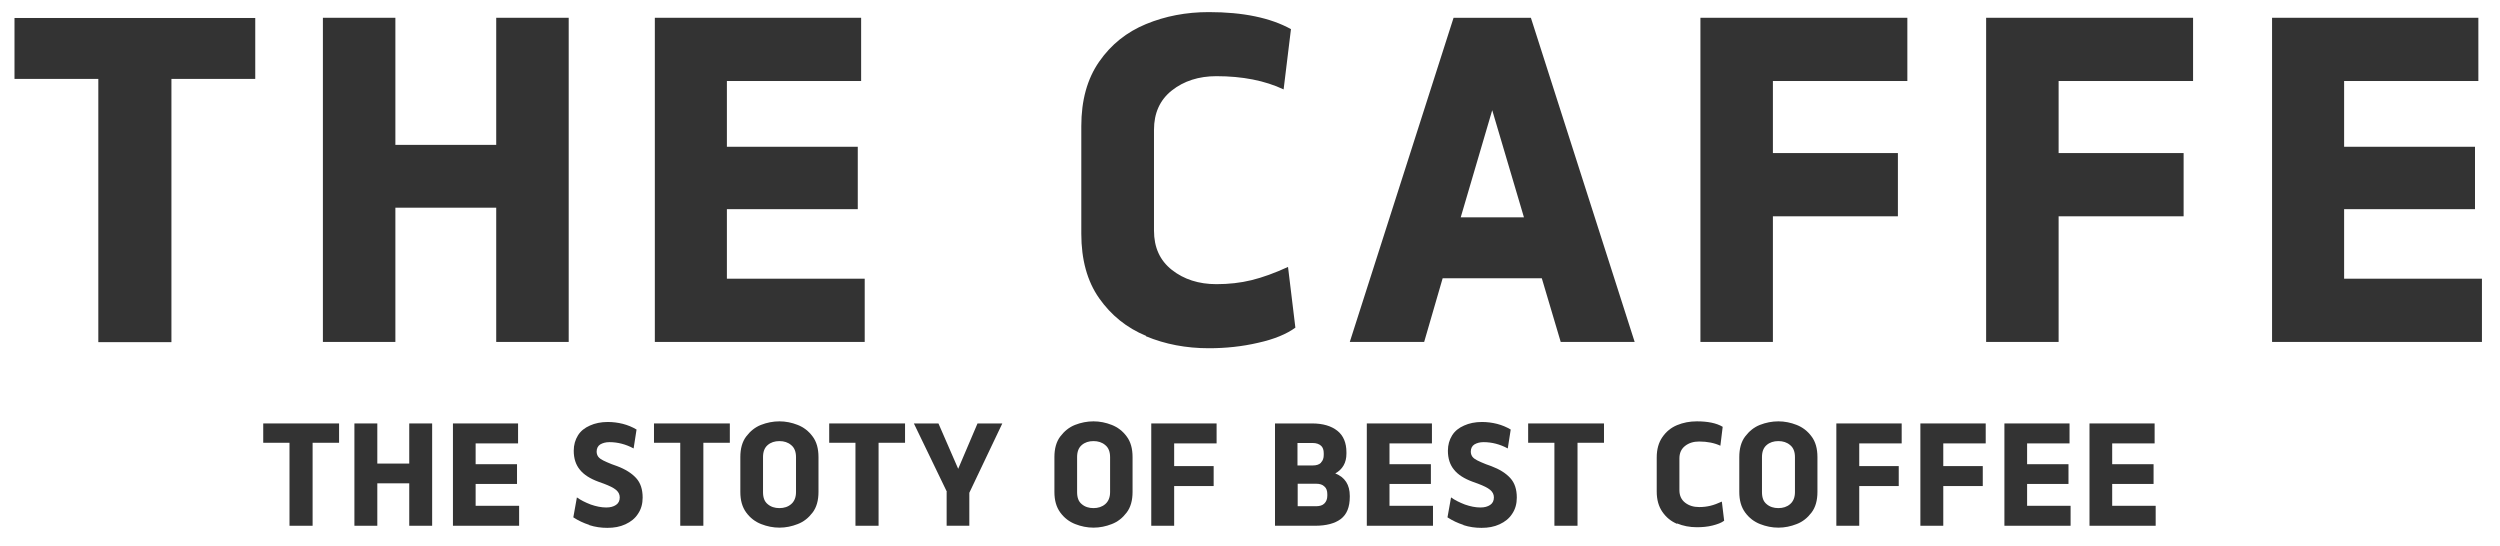 <svg width="119" height="26" viewBox="0 0 119 26" fill="none" xmlns="http://www.w3.org/2000/svg">
<path d="M4.67 3.756H0.69V0.856H12.15V3.756H8.16V16.286H4.68V3.756H4.67Z" fill="#333333"/>
<path d="M15.37 0.846H18.82V6.896H23.62V0.846H27.07V16.276H23.62V9.886H18.82V16.276H15.37V0.846Z" fill="#333333"/>
<path d="M31.17 0.846H40.99V3.856H34.6V6.986H40.83V9.956H34.6V13.266H41.16V16.276H31.17V0.846Z" fill="#333333"/>
<path d="M54.55 15.986C53.63 15.606 52.89 15.006 52.32 14.196C51.75 13.386 51.47 12.356 51.47 11.126V6.006C51.47 4.776 51.75 3.756 52.32 2.936C52.89 2.116 53.63 1.526 54.55 1.146C55.47 0.766 56.46 0.576 57.54 0.576C59.17 0.576 60.47 0.846 61.45 1.386L61.1 4.256C60.21 3.836 59.14 3.626 57.9 3.626C57.06 3.626 56.35 3.856 55.78 4.306C55.21 4.756 54.93 5.386 54.93 6.176V10.976C54.93 11.776 55.21 12.396 55.78 12.846C56.35 13.296 57.06 13.526 57.9 13.526C58.49 13.526 59.04 13.466 59.57 13.336C60.1 13.206 60.68 12.996 61.31 12.706L61.66 15.596C61.25 15.896 60.66 16.146 59.89 16.316C59.12 16.496 58.34 16.576 57.54 16.576C56.46 16.576 55.46 16.386 54.55 16.006V15.986Z" fill="#333333"/>
<path d="M69.21 0.846H72.87L77.81 16.276H74.29L73.39 13.246H68.67L67.79 16.276H64.25L69.19 0.846H69.21ZM72.54 10.346L71.03 5.246L69.53 10.346H72.54Z" fill="#333333"/>
<path d="M80.94 0.846H90.79V3.856H84.39V7.286H90.34V10.296H84.39V16.276H80.94V0.846Z" fill="#333333"/>
<path d="M94.54 0.846H104.39V3.856H97.99V7.286H103.94V10.296H97.99V16.276H94.54V0.846Z" fill="#333333"/>
<path d="M108.15 0.846H117.97V3.856H111.58V6.986H117.81V9.956H111.58V13.266H118.14V16.276H108.15V0.846Z" fill="#333333"/>
<path d="M13.78 21.076H12.53V20.156H16.14V21.076H14.88V25.026H13.78V21.076Z" fill="#333333"/>
<path d="M16.87 20.156H17.96V22.066H19.48V20.156H20.57V25.026H19.48V23.006H17.96V25.026H16.87V20.156Z" fill="#333333"/>
<path d="M21.56 20.156H24.66V21.106H22.64V22.096H24.61V23.036H22.64V24.076H24.71V25.026H21.56V20.156Z" fill="#333333"/>
<path d="M28.05 24.986C27.77 24.896 27.52 24.776 27.29 24.626L27.46 23.676C27.64 23.806 27.86 23.916 28.12 24.016C28.38 24.106 28.62 24.156 28.86 24.156C29.05 24.156 29.2 24.116 29.32 24.036C29.44 23.956 29.5 23.836 29.5 23.676C29.5 23.536 29.44 23.416 29.32 23.316C29.2 23.216 29.01 23.126 28.75 23.026L28.5 22.936C28.09 22.786 27.79 22.596 27.6 22.356C27.41 22.126 27.31 21.826 27.31 21.456C27.31 21.176 27.38 20.936 27.51 20.726C27.64 20.516 27.83 20.366 28.08 20.256C28.32 20.146 28.61 20.086 28.93 20.086C29.17 20.086 29.41 20.116 29.65 20.176C29.88 20.236 30.1 20.326 30.3 20.446L30.16 21.346C29.79 21.146 29.4 21.046 29.01 21.046C28.83 21.046 28.69 21.086 28.57 21.156C28.46 21.226 28.4 21.346 28.4 21.496C28.4 21.596 28.43 21.676 28.48 21.746C28.54 21.816 28.61 21.866 28.71 21.916C28.81 21.966 28.94 22.026 29.12 22.096L29.37 22.186C29.77 22.336 30.07 22.526 30.28 22.756C30.49 22.986 30.59 23.296 30.59 23.686C30.59 23.976 30.52 24.236 30.37 24.456C30.23 24.676 30.03 24.836 29.77 24.956C29.51 25.076 29.23 25.126 28.91 25.126C28.61 25.126 28.33 25.086 28.05 24.996V24.986Z" fill="#333333"/>
<path d="M32.38 21.076H31.13V20.156H34.74V21.076H33.48V25.026H32.38V21.076Z" fill="#333333"/>
<path d="M36.23 24.946C35.95 24.836 35.71 24.656 35.52 24.396C35.33 24.136 35.24 23.816 35.24 23.416V21.756C35.24 21.356 35.33 21.026 35.52 20.776C35.71 20.526 35.94 20.336 36.22 20.226C36.5 20.116 36.8 20.056 37.1 20.056C37.4 20.056 37.69 20.116 37.97 20.226C38.25 20.336 38.49 20.516 38.68 20.776C38.87 21.026 38.96 21.356 38.96 21.756V23.416C38.96 23.816 38.87 24.146 38.68 24.396C38.49 24.646 38.26 24.836 37.97 24.946C37.69 25.056 37.4 25.116 37.1 25.116C36.8 25.116 36.51 25.056 36.23 24.946ZM37.66 23.996C37.81 23.866 37.89 23.676 37.89 23.426V21.756C37.89 21.496 37.81 21.306 37.66 21.186C37.51 21.056 37.32 20.996 37.1 20.996C36.88 20.996 36.69 21.056 36.54 21.186C36.39 21.316 36.32 21.506 36.32 21.756V23.426C36.32 23.686 36.39 23.876 36.54 23.996C36.69 24.126 36.88 24.186 37.1 24.186C37.32 24.186 37.51 24.126 37.66 23.996Z" fill="#333333"/>
<path d="M40.72 21.076H39.47V20.156H43.08V21.076H41.82V25.026H40.72V21.076Z" fill="#333333"/>
<path d="M45.07 23.406L43.5 20.156H44.67L45.61 22.316L46.53 20.156H47.71L46.14 23.456V25.026H45.06V23.406H45.07Z" fill="#333333"/>
<path d="M51.18 24.946C50.9 24.836 50.66 24.656 50.47 24.396C50.28 24.136 50.19 23.816 50.19 23.416V21.756C50.19 21.356 50.28 21.026 50.47 20.776C50.66 20.526 50.89 20.336 51.17 20.226C51.45 20.116 51.75 20.056 52.05 20.056C52.35 20.056 52.64 20.116 52.92 20.226C53.2 20.336 53.44 20.516 53.63 20.776C53.82 21.026 53.91 21.356 53.91 21.756V23.416C53.91 23.816 53.82 24.146 53.63 24.396C53.44 24.646 53.21 24.836 52.92 24.946C52.64 25.056 52.35 25.116 52.05 25.116C51.75 25.116 51.46 25.056 51.18 24.946ZM52.61 23.996C52.76 23.866 52.84 23.676 52.84 23.426V21.756C52.84 21.496 52.76 21.306 52.61 21.186C52.46 21.056 52.27 20.996 52.05 20.996C51.83 20.996 51.64 21.056 51.49 21.186C51.34 21.316 51.27 21.506 51.27 21.756V23.426C51.27 23.686 51.34 23.876 51.49 23.996C51.64 24.126 51.83 24.186 52.05 24.186C52.27 24.186 52.46 24.126 52.61 23.996Z" fill="#333333"/>
<path d="M54.8 20.156H57.91V21.106H55.89V22.186H57.77V23.136H55.89V25.026H54.8V20.156Z" fill="#333333"/>
<path d="M60.7 20.156H62.46C62.97 20.156 63.37 20.276 63.66 20.506C63.95 20.736 64.09 21.086 64.09 21.526V21.596C64.09 22.026 63.91 22.336 63.56 22.536C64.02 22.716 64.25 23.076 64.25 23.606V23.646C64.25 24.136 64.11 24.486 63.82 24.706C63.54 24.916 63.13 25.026 62.6 25.026H60.69V20.156H60.7ZM62.88 22.016C62.97 21.926 63.01 21.806 63.01 21.656V21.576C63.01 21.416 62.97 21.296 62.88 21.216C62.79 21.136 62.66 21.086 62.48 21.086H61.76V22.156H62.48C62.66 22.156 62.79 22.116 62.88 22.026V22.016ZM63.04 23.966C63.13 23.876 63.18 23.756 63.18 23.596V23.526C63.18 23.366 63.14 23.236 63.04 23.156C62.95 23.066 62.82 23.026 62.65 23.026H61.77V24.096H62.65C62.82 24.096 62.95 24.056 63.04 23.966Z" fill="#333333"/>
<path d="M65.06 20.156H68.16V21.106H66.14V22.096H68.11V23.036H66.14V24.076H68.21V25.026H65.06V20.156Z" fill="#333333"/>
<path d="M69.66 24.986C69.38 24.896 69.13 24.776 68.9 24.626L69.07 23.676C69.25 23.806 69.47 23.916 69.73 24.016C69.99 24.106 70.23 24.156 70.47 24.156C70.66 24.156 70.81 24.116 70.93 24.036C71.05 23.956 71.11 23.836 71.11 23.676C71.11 23.536 71.05 23.416 70.93 23.316C70.81 23.216 70.62 23.126 70.36 23.026L70.11 22.936C69.7 22.786 69.4 22.596 69.21 22.356C69.02 22.126 68.92 21.826 68.92 21.456C68.92 21.176 68.99 20.936 69.12 20.726C69.25 20.516 69.44 20.366 69.69 20.256C69.93 20.146 70.22 20.086 70.54 20.086C70.78 20.086 71.02 20.116 71.26 20.176C71.49 20.236 71.71 20.326 71.91 20.446L71.77 21.346C71.4 21.146 71.01 21.046 70.62 21.046C70.44 21.046 70.3 21.086 70.18 21.156C70.07 21.226 70.01 21.346 70.01 21.496C70.01 21.596 70.04 21.676 70.09 21.746C70.15 21.816 70.22 21.866 70.32 21.916C70.42 21.966 70.55 22.026 70.73 22.096L70.98 22.186C71.38 22.336 71.68 22.526 71.89 22.756C72.1 22.986 72.2 23.296 72.2 23.686C72.2 23.976 72.13 24.236 71.98 24.456C71.84 24.676 71.64 24.836 71.38 24.956C71.12 25.076 70.84 25.126 70.52 25.126C70.22 25.126 69.94 25.086 69.66 24.996V24.986Z" fill="#333333"/>
<path d="M73.99 21.076H72.74V20.156H76.35V21.076H75.09V25.026H73.99V21.076Z" fill="#333333"/>
<path d="M79.83 24.936C79.54 24.816 79.31 24.626 79.13 24.366C78.95 24.106 78.86 23.786 78.86 23.396V21.776C78.86 21.386 78.95 21.066 79.13 20.806C79.31 20.546 79.54 20.356 79.83 20.236C80.12 20.116 80.43 20.056 80.77 20.056C81.28 20.056 81.7 20.136 82 20.316L81.89 21.216C81.61 21.086 81.27 21.016 80.88 21.016C80.61 21.016 80.39 21.086 80.21 21.226C80.03 21.366 79.94 21.566 79.94 21.816V23.336C79.94 23.586 80.03 23.786 80.21 23.926C80.39 24.066 80.61 24.136 80.88 24.136C81.07 24.136 81.24 24.116 81.41 24.076C81.58 24.036 81.76 23.966 81.96 23.876L82.07 24.786C81.94 24.886 81.75 24.956 81.51 25.016C81.27 25.076 81.02 25.096 80.77 25.096C80.43 25.096 80.12 25.036 79.83 24.916V24.936Z" fill="#333333"/>
<path d="M83.78 24.946C83.5 24.836 83.26 24.656 83.07 24.396C82.88 24.136 82.79 23.816 82.79 23.416V21.756C82.79 21.356 82.88 21.026 83.07 20.776C83.26 20.526 83.49 20.336 83.77 20.226C84.05 20.116 84.35 20.056 84.65 20.056C84.95 20.056 85.24 20.116 85.52 20.226C85.8 20.336 86.04 20.516 86.23 20.776C86.42 21.026 86.51 21.356 86.51 21.756V23.416C86.51 23.816 86.42 24.146 86.23 24.396C86.04 24.646 85.81 24.836 85.52 24.946C85.24 25.056 84.95 25.116 84.65 25.116C84.35 25.116 84.06 25.056 83.78 24.946ZM85.21 23.996C85.36 23.866 85.44 23.676 85.44 23.426V21.756C85.44 21.496 85.36 21.306 85.21 21.186C85.06 21.056 84.87 20.996 84.65 20.996C84.43 20.996 84.24 21.056 84.09 21.186C83.94 21.316 83.87 21.506 83.87 21.756V23.426C83.87 23.686 83.94 23.876 84.09 23.996C84.24 24.126 84.43 24.186 84.65 24.186C84.87 24.186 85.06 24.126 85.21 23.996Z" fill="#333333"/>
<path d="M87.41 20.156H90.52V21.106H88.5V22.186H90.38V23.136H88.5V25.026H87.41V20.156Z" fill="#333333"/>
<path d="M91.41 20.156H94.52V21.106H92.5V22.186H94.38V23.136H92.5V25.026H91.41V20.156Z" fill="#333333"/>
<path d="M95.41 20.156H98.51V21.106H96.49V22.096H98.46V23.036H96.49V24.076H98.56V25.026H95.41V20.156Z" fill="#333333"/>
<path d="M99.46 20.156H102.56V21.106H100.54V22.096H102.51V23.036H100.54V24.076H102.61V25.026H99.46V20.156Z" fill="#333333"/>
</svg>
